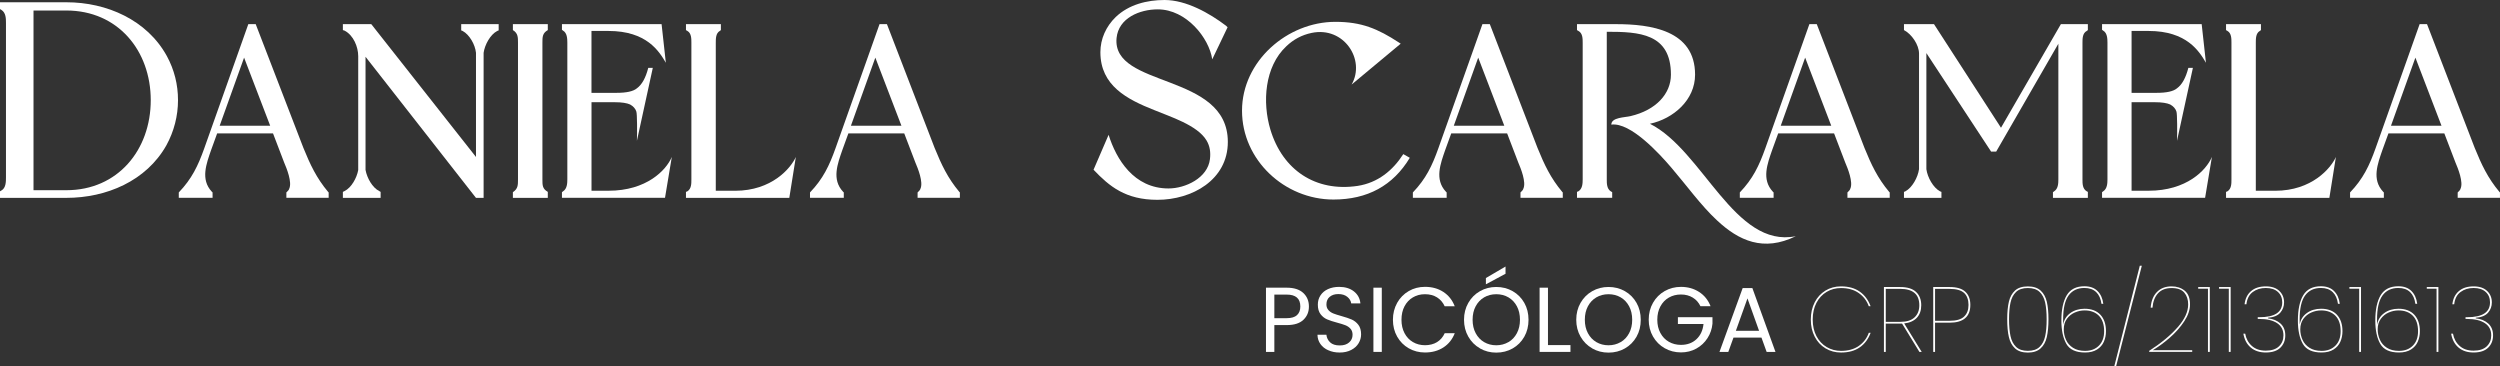<?xml version="1.0" encoding="UTF-8"?>
<svg id="Camada_1" data-name="Camada 1" xmlns="http://www.w3.org/2000/svg" viewBox="0 0 803.49 117.72">
  <rect x="0" y="0" width="803.49" height="117.72" fill="#333333" stroke="none"/>
  <defs>
    <style>
      .cls-1 {
        fill: #fff;
      }
    </style>
  </defs>
  <g id="Identificação">
    <g>
      <path class="cls-1" d="M21.35.73c12.95,0,25.91,5.66,32.3,17.33,2.37,4.38,3.56,9.12,3.56,14.14s-1.28,10.04-3.74,14.51c-6.48,11.5-19.34,16.88-32.11,16.88H0v-2.1l.46-.27c1.46-.82,1.46-2.83,1.46-4.29V7.48c0-1.46,0-3.38-1.46-4.29l-.46-.27V.73h21.35ZM10.77,3.38v57.75h10.58c16.51,0,27.1-12.95,27.1-28.92S37.86,3.38,21.35,3.38h-10.58Z"/>
      <path class="cls-1" d="M69.79,42.88l-1.92,5.29c-1.55,4.47-3.47,9.49.18,13.41l.27.27v1.73h-10.86v-1.73c4.2-4.38,6.2-8.58,8.21-14.23l11.49-32.39,2.65-7.48h2.37l15.33,39.78c2.19,5.38,4.2,9.67,7.94,14.14l.18.18v1.73h-13.59v-1.73l.27-.27c.27-.27.55-.55.64-.91,1-2.1-.82-6.57-1.64-8.48l-3.56-9.31h-17.97ZM78.45,18.52l-7.85,21.9h16.24l-8.39-21.9Z"/>
      <path class="cls-1" d="M117.49,54.65c.46,2.55,2.19,5.66,4.38,6.75l.46.27v1.92h-12.13v-1.92l.55-.27c2.19-1.09,3.92-4.2,4.38-6.75V18.06c0-3.01-1.55-6.75-4.38-8.21l-.55-.18v-1.92h9.12l33.66,42.7V16.97c-.27-2.65-2.1-5.84-4.29-7.02l-.46-.18v-2.01h12.04v2.01l-.46.18c-2.28,1.19-4.01,4.47-4.38,7.02v46.62h-2.46l-35.49-45.34v36.4Z"/>
      <path class="cls-1" d="M174.33,57.66c0,1.92,0,3.01,1.73,4.01v1.92h-11.22v-1.82c1.64-1.1,1.64-2.28,1.64-4.11V13.78c0-1.82,0-3.1-1.64-4.11v-1.92h11.22v1.92c-1.73,1-1.73,2.19-1.73,4.11v43.88Z"/>
      <path class="cls-1" d="M190.11,32.84v28.46h5.47c12.22,0,18.52-6.57,20.34-10.86l-2.19,13.14h-33.12v-1.82l.36-.27c1.28-.82,1.37-2.55,1.37-3.83V13.68c0-1.28-.09-3.1-1.37-3.83l-.36-.27v-1.82h32.02l1.37,12.41c-2.19-3.74-6.2-10.22-18.43-10.22h-5.47v19.89h8.03c3.19,0,5.38-.46,6.57-1.46,1.64-1.19,2.83-3.38,3.65-6.57h1.46l-5.11,23.45c.09-2.65.09-8.67-.18-9.4-.27-.91-1-1.73-2.01-2.28-1-.46-2.65-.73-4.93-.73h-7.48Z"/>
      <path class="cls-1" d="M230.06,61.31h6.2c11.77,0,17.88-7.21,19.52-10.86l-2.1,13.14h-33.21v-1.92l.46-.18c1.28-.82,1.28-2.46,1.28-3.83V13.78c0-1.37,0-3.1-1.28-3.83l-.46-.27v-1.92h11.22v1.92l-.36.27c-1.28.73-1.28,2.46-1.28,3.83v47.53Z"/>
      <path class="cls-1" d="M272.66,42.88l-1.92,5.29c-1.55,4.47-3.47,9.49.18,13.41l.27.27v1.73h-10.86v-1.73c4.2-4.38,6.2-8.58,8.21-14.23l11.49-32.39,2.65-7.48h2.37l15.33,39.78c2.19,5.38,4.2,9.67,7.94,14.14l.18.18v1.73h-13.59v-1.73l.27-.27c.27-.27.55-.55.64-.91,1-2.1-.82-6.57-1.64-8.48l-3.56-9.31h-17.97ZM281.33,18.52l-7.85,21.9h16.24l-8.39-21.9Z"/>
      <path class="cls-1" d="M394.08,8.3l.46.46-4.93,10.31c-1-6.84-8.3-16.06-17.52-16.06-5.75,0-12.59,2.74-13.23,9.21-1.55,16.24,35.76,10.95,35.76,33.39,0,12.22-11.5,18.61-22.63,18.61-10.22,0-15.42-4.29-20.53-9.67l4.84-11.22c2.46,7.85,8.12,17.24,19.25,17.24,5.47,0,12.59-3.38,13.32-9.4.27-2.19,0-4.2-1.09-6.02-2.92-4.93-11.77-7.66-16.79-9.76-8.76-3.47-17.33-7.85-17.33-18.61,0-4.29,1.82-8.3,4.93-11.31,4.2-4.01,10.04-5.47,15.69-5.47,6.93,0,14.41,4.2,19.8,8.3Z"/>
      <path class="cls-1" d="M453.1,50.72c-5.38,8.94-13.59,13.41-24.54,13.41-15.69,0-29.38-12.68-29.38-28.56s14.51-28.55,30.01-28.55c8.39,0,13.59,2.19,20.44,6.66l.55.36-15.78,13.14c4.56-7.94-2.46-18.79-12.86-16.6-3.1.64-5.84,2.1-8.12,4.29-7.02,6.57-7.75,18.06-5.11,26.82,3.92,12.95,14.51,20.07,28.01,18.06,6.48-1,11.31-4.93,14.69-10.22l2.1,1.19Z"/>
      <path class="cls-1" d="M466.42,42.88l-1.92,5.29c-1.55,4.47-3.47,9.49.18,13.41l.27.27v1.73h-10.86v-1.73c4.2-4.38,6.2-8.58,8.21-14.23l11.5-32.39,2.65-7.48h2.37l15.33,39.78c2.19,5.38,4.2,9.67,7.94,14.14l.18.18v1.73h-13.59v-1.73l.27-.27c.27-.27.55-.55.64-.91,1-2.1-.82-6.57-1.64-8.48l-3.56-9.31h-17.97ZM475.09,18.52l-7.85,21.9h16.24l-8.39-21.9Z"/>
      <path class="cls-1" d="M516.41,57.66c0,1.28,0,3.01,1.28,3.83l.46.27v1.82h-11.31v-1.92l.46-.18c1.28-.82,1.37-2.46,1.37-3.83V13.78c0-1.37,0-3.1-1.37-3.83l-.46-.27v-1.92h12.5c11.13,0,25.45,1.92,25.45,16.24,0,8.12-6.93,14.14-14.51,15.78,17.06,8.58,27.19,40.14,46.89,36.13-10.4,5.11-18.34,1.46-25.36-5.11-5.11-4.74-9.76-11.22-14.69-16.97-3.74-4.38-13.05-14.6-19.25-13.78,0-2.37,4.38-2.28,6.2-2.74,8.21-1.92,12.96-7.21,12.96-13.32,0-13.32-10.31-13.78-20.62-13.78v47.44Z"/>
      <path class="cls-1" d="M571.5,42.88l-1.92,5.29c-1.55,4.47-3.47,9.49.18,13.41l.27.27v1.73h-10.86v-1.73c4.2-4.38,6.2-8.58,8.21-14.23l11.5-32.39,2.65-7.48h2.37l15.33,39.78c2.19,5.38,4.2,9.67,7.94,14.14l.18.18v1.73h-13.59v-1.73l.27-.27c.27-.27.55-.55.64-.91,1-2.1-.82-6.57-1.64-8.48l-3.56-9.31h-17.97ZM580.17,18.52l-7.85,21.9h16.24l-8.39-21.9Z"/>
      <path class="cls-1" d="M621.58,7.76l21.53,33.3,19.25-33.3h8.67v1.92l-.36.27c-1.37.73-1.37,2.46-1.37,3.83v43.88c0,1.37,0,3.01,1.37,3.83l.36.18v1.92h-11.22v-1.82l.37-.27c1.28-.82,1.37-2.46,1.37-3.83V14.05l-19.98,34.67h-1.64l-20.8-31.66v37.31c.36,2.65,2.19,5.93,4.38,7.12l.46.18v1.92h-12.04v-1.92l.46-.18c2.19-1.19,4.01-4.47,4.38-7.12V17.24c0-2.83-2.37-6.29-4.84-7.57v-1.92h9.67Z"/>
      <path class="cls-1" d="M685.08,32.84v28.46h5.47c12.22,0,18.52-6.57,20.35-10.86l-2.19,13.14h-33.12v-1.82l.37-.27c1.28-.82,1.37-2.55,1.37-3.83V13.68c0-1.28-.09-3.1-1.37-3.83l-.37-.27v-1.82h32.02l1.37,12.41c-2.19-3.74-6.2-10.22-18.43-10.22h-5.47v19.89h8.03c3.19,0,5.38-.46,6.57-1.46,1.64-1.19,2.83-3.38,3.65-6.57h1.46l-5.11,23.45c.09-2.65.09-8.67-.18-9.4-.27-.91-1-1.73-2.01-2.28-1-.46-2.65-.73-4.93-.73h-7.48Z"/>
      <path class="cls-1" d="M725.03,61.31h6.2c11.77,0,17.88-7.21,19.52-10.86l-2.1,13.14h-33.21v-1.92l.46-.18c1.28-.82,1.28-2.46,1.28-3.83V13.78c0-1.37,0-3.1-1.28-3.83l-.46-.27v-1.92h11.22v1.92l-.37.27c-1.28.73-1.28,2.46-1.28,3.83v47.53Z"/>
      <path class="cls-1" d="M767.63,42.88l-1.92,5.29c-1.55,4.47-3.47,9.49.18,13.41l.27.27v1.73h-10.86v-1.73c4.2-4.38,6.2-8.58,8.21-14.23l11.5-32.39,2.65-7.48h2.37l15.33,39.78c2.19,5.38,4.2,9.67,7.94,14.14l.18.18v1.73h-13.59v-1.73l.27-.27c.27-.27.55-.55.64-.91,1-2.1-.82-6.57-1.64-8.48l-3.56-9.31h-17.97ZM776.3,18.52l-7.85,21.9h16.24l-8.39-21.9Z"/>
    </g>
    <g>
      <path class="cls-1" d="M418.91,102.78c-1.18,1.14-2.97,1.7-5.37,1.7h-3.97v8.62h-2.69v-20.64h6.66c2.33,0,4.1.56,5.32,1.69,1.21,1.13,1.82,2.58,1.82,4.35s-.59,3.14-1.76,4.28ZM416.85,101.28c.71-.65,1.07-1.58,1.07-2.78,0-2.55-1.46-3.82-4.38-3.82h-3.97v7.58h3.97c1.5,0,2.61-.33,3.32-.98Z"/>
      <path class="cls-1" d="M426.91,112.58c-1.08-.48-1.92-1.15-2.53-2.01-.61-.86-.93-1.85-.95-2.98h2.87c.1.97.5,1.78,1.2,2.44.7.66,1.72.99,3.07.99s2.29-.32,3.03-.96c.74-.64,1.11-1.47,1.11-2.47,0-.79-.22-1.43-.65-1.92s-.98-.87-1.63-1.13c-.65-.26-1.53-.53-2.64-.83-1.36-.36-2.45-.71-3.27-1.07-.82-.35-1.52-.91-2.1-1.67-.58-.76-.87-1.78-.87-3.06,0-1.13.28-2.12.86-2.99.57-.87,1.38-1.54,2.41-2.01,1.04-.47,2.22-.71,3.57-.71,1.93,0,3.52.48,4.75,1.45,1.23.97,1.93,2.25,2.09,3.85h-2.96c-.1-.79-.51-1.49-1.24-2.09-.73-.6-1.7-.9-2.9-.9-1.13,0-2.04.29-2.75.87-.71.58-1.07,1.4-1.07,2.44,0,.75.21,1.36.64,1.84s.95.83,1.57,1.08c.62.25,1.5.53,2.62.84,1.36.38,2.46.75,3.29,1.11.83.37,1.54.93,2.13,1.69.59.76.89,1.79.89,3.09,0,1.01-.27,1.95-.8,2.84s-1.32,1.61-2.37,2.16c-1.05.55-2.28.83-3.7.83s-2.58-.24-3.66-.73Z"/>
      <path class="cls-1" d="M444.1,92.46v20.64h-2.69v-20.64h2.69Z"/>
      <path class="cls-1" d="M449.04,97.33c.91-1.61,2.15-2.87,3.72-3.78,1.57-.91,3.31-1.36,5.23-1.36,2.25,0,4.22.54,5.89,1.63s2.9,2.63,3.67,4.62h-3.23c-.57-1.24-1.4-2.2-2.47-2.87-1.08-.67-2.36-1.01-3.86-1.01s-2.73.34-3.88,1.01c-1.15.67-2.04,1.62-2.7,2.86-.65,1.23-.98,2.68-.98,4.34s.33,3.08.98,4.31c.65,1.23,1.55,2.19,2.7,2.86,1.14.67,2.44,1.01,3.88,1.01s2.79-.33,3.86-.99,1.9-1.61,2.47-2.86h3.23c-.77,1.97-1.99,3.5-3.67,4.58-1.68,1.08-3.64,1.61-5.89,1.61-1.92,0-3.66-.45-5.23-1.35-1.57-.9-2.81-2.15-3.72-3.75-.91-1.6-1.36-3.41-1.36-5.42s.46-3.82,1.36-5.43Z"/>
      <path class="cls-1" d="M475.66,111.96c-1.58-.9-2.83-2.15-3.75-3.76-.92-1.61-1.38-3.42-1.38-5.43s.46-3.82,1.38-5.43c.92-1.61,2.17-2.86,3.75-3.76,1.58-.9,3.33-1.35,5.24-1.35s3.69.45,5.27,1.35c1.58.9,2.82,2.15,3.73,3.75.91,1.6,1.36,3.42,1.36,5.45s-.45,3.85-1.36,5.45c-.91,1.6-2.15,2.85-3.73,3.75-1.58.9-3.34,1.35-5.27,1.35s-3.66-.45-5.24-1.35ZM484.8,109.96c1.16-.67,2.06-1.63,2.72-2.87.66-1.24.99-2.68.99-4.32s-.33-3.1-.99-4.34c-.66-1.23-1.56-2.19-2.71-2.86-1.15-.67-2.45-1.01-3.91-1.01s-2.76.34-3.91,1.01c-1.14.67-2.05,1.62-2.71,2.86-.66,1.23-.99,2.68-.99,4.34s.33,3.08.99,4.32c.66,1.24,1.57,2.2,2.72,2.87,1.16.67,2.45,1.01,3.89,1.01s2.74-.34,3.89-1.01ZM483.87,87.99l-6.31,3.38v-2.01l6.31-3.7v2.34Z"/>
      <path class="cls-1" d="M497.52,110.91h7.22v2.19h-9.92v-20.64h2.69v18.45Z"/>
      <path class="cls-1" d="M511.73,111.96c-1.58-.9-2.83-2.15-3.75-3.76-.92-1.61-1.38-3.42-1.38-5.43s.46-3.82,1.38-5.43c.92-1.61,2.17-2.86,3.75-3.76,1.58-.9,3.33-1.35,5.24-1.35s3.69.45,5.27,1.35c1.58.9,2.82,2.15,3.73,3.75.91,1.6,1.36,3.42,1.36,5.45s-.45,3.85-1.36,5.45c-.91,1.6-2.15,2.85-3.73,3.75-1.58.9-3.34,1.35-5.27,1.35s-3.66-.45-5.24-1.35ZM520.87,109.96c1.16-.67,2.06-1.63,2.72-2.87.66-1.24.99-2.68.99-4.32s-.33-3.1-.99-4.34c-.66-1.23-1.56-2.19-2.71-2.86-1.15-.67-2.45-1.01-3.91-1.01s-2.76.34-3.91,1.01c-1.14.67-2.05,1.62-2.71,2.86-.66,1.23-.99,2.68-.99,4.34s.33,3.08.99,4.32c.66,1.24,1.57,2.2,2.72,2.87,1.16.67,2.45,1.01,3.89,1.01s2.74-.34,3.89-1.01Z"/>
      <path class="cls-1" d="M546.53,98.44c-.57-1.2-1.4-2.14-2.49-2.8-1.09-.66-2.35-.99-3.79-.99s-2.74.33-3.89.99c-1.15.66-2.06,1.61-2.72,2.84-.66,1.23-.99,2.66-.99,4.28s.33,3.04.99,4.26c.66,1.22,1.57,2.17,2.72,2.83,1.16.66,2.45.99,3.89.99,2.01,0,3.67-.6,4.97-1.81s2.06-2.83,2.28-4.89h-8.23v-2.19h11.11v2.07c-.16,1.7-.69,3.25-1.6,4.66-.91,1.41-2.1,2.53-3.58,3.35-1.48.82-3.13,1.23-4.94,1.23-1.92,0-3.66-.45-5.24-1.35-1.58-.9-2.83-2.15-3.75-3.75-.92-1.6-1.38-3.41-1.38-5.42s.46-3.82,1.38-5.43c.92-1.61,2.17-2.86,3.75-3.76,1.58-.9,3.33-1.35,5.24-1.35,2.19,0,4.13.54,5.82,1.63,1.69,1.09,2.92,2.62,3.69,4.59h-3.23Z"/>
      <path class="cls-1" d="M566.13,108.51h-9l-1.66,4.59h-2.84l7.46-20.52h3.11l7.43,20.52h-2.84l-1.66-4.59ZM565.36,106.32l-3.73-10.42-3.73,10.42h7.46Z"/>
      <path class="cls-1" d="M583.22,97.18c.83-1.61,1.98-2.87,3.46-3.78s3.15-1.36,5.01-1.36c2.43,0,4.44.56,6.03,1.69,1.59,1.13,2.75,2.69,3.48,4.68h-.59c-.63-1.76-1.71-3.17-3.23-4.23-1.52-1.07-3.42-1.6-5.69-1.6-1.7,0-3.24.41-4.62,1.23-1.38.82-2.47,1.99-3.27,3.52s-1.2,3.32-1.2,5.37.4,3.81,1.2,5.33c.8,1.52,1.9,2.69,3.29,3.51,1.39.82,2.93,1.23,4.61,1.23,2.27,0,4.17-.53,5.69-1.58,1.52-1.06,2.6-2.46,3.23-4.22h.59c-.73,1.99-1.89,3.55-3.48,4.66-1.59,1.12-3.6,1.67-6.03,1.67-1.86,0-3.52-.45-5.01-1.35-1.48-.9-2.64-2.15-3.46-3.76-.83-1.61-1.24-3.44-1.24-5.49s.41-3.91,1.24-5.52Z"/>
      <path class="cls-1" d="M616.89,113.1l-5.57-9.09h-5.24v9.09h-.59v-20.85h5.21c2.29,0,3.99.52,5.11,1.57s1.67,2.48,1.67,4.29c0,1.68-.47,3.02-1.42,4.03-.95,1.01-2.3,1.61-4.06,1.81l5.63,9.15h-.74ZM610.76,103.44c2.03,0,3.56-.48,4.58-1.45s1.52-2.26,1.52-3.88c0-3.51-2.05-5.27-6.16-5.27h-4.62v10.6h4.68Z"/>
      <path class="cls-1" d="M631.57,102.29c-1.13.95-2.78,1.42-4.97,1.42h-4.68v9.39h-.59v-20.85h5.27c2.29,0,3.97.5,5.05,1.51s1.61,2.42,1.61,4.23c0,1.92-.56,3.35-1.69,4.29ZM631.23,101.76c.96-.89,1.44-2.14,1.44-3.76s-.47-2.98-1.42-3.85c-.95-.87-2.5-1.3-4.65-1.3h-4.68v10.25h4.68c2.13,0,3.68-.44,4.63-1.33Z"/>
      <path class="cls-1" d="M645.64,96.99c.35-1.52,1.02-2.72,1.98-3.61s2.34-1.33,4.12-1.33,3.12.44,4.1,1.33,1.64,2.1,2,3.63c.36,1.53.53,3.4.53,5.61s-.18,4.15-.53,5.69c-.35,1.54-1.02,2.76-2,3.66-.98.9-2.35,1.35-4.1,1.35s-3.15-.45-4.12-1.35c-.97-.9-1.63-2.12-1.98-3.66-.36-1.54-.53-3.44-.53-5.69s.18-4.11.53-5.63ZM657.31,97.25c-.32-1.44-.91-2.58-1.79-3.42-.88-.84-2.14-1.26-3.78-1.26s-2.9.42-3.78,1.26c-.88.84-1.48,1.98-1.79,3.42-.32,1.44-.47,3.23-.47,5.36s.16,3.96.47,5.42c.32,1.46.91,2.62,1.79,3.46.88.85,2.14,1.27,3.78,1.27s2.9-.42,3.78-1.27c.88-.85,1.48-2,1.79-3.46.32-1.46.47-3.27.47-5.42s-.16-3.92-.47-5.36Z"/>
      <path class="cls-1" d="M673.7,93.88c-.92-.89-2.18-1.33-3.78-1.33-2.21,0-3.9.8-5.08,2.41-1.18,1.61-1.76,4.2-1.76,7.77,0,.69.01,1.21.03,1.57.26-1.54,1.02-2.77,2.29-3.69,1.27-.92,2.8-1.38,4.58-1.38,2.19,0,3.88.64,5.08,1.92,1.19,1.28,1.79,3.05,1.79,5.3,0,1.22-.23,2.35-.68,3.38-.45,1.03-1.18,1.86-2.19,2.5-1.01.64-2.29.96-3.85.96-2.94,0-4.95-.92-6.01-2.77s-1.6-4.34-1.6-7.48c0-3.53.58-6.26,1.73-8.17,1.16-1.91,3.05-2.87,5.67-2.87,1.78,0,3.18.5,4.2,1.51,1.03,1.01,1.65,2.38,1.87,4.12h-.59c-.22-1.62-.78-2.87-1.7-3.76ZM666.8,100.45c-1.02.45-1.86,1.14-2.52,2.04-.66.91-.99,2.02-.99,3.35,0,1.18.24,2.31.71,3.36.47,1.06,1.22,1.92,2.25,2.58,1.03.66,2.32.99,3.88.99,1.86,0,3.34-.56,4.46-1.69,1.12-1.13,1.67-2.66,1.67-4.62,0-2.17-.56-3.83-1.67-4.97-1.12-1.14-2.65-1.72-4.6-1.72-1.11,0-2.17.23-3.18.68Z"/>
      <path class="cls-1" d="M688.37,85.41l-8.26,32.31h-.59l8.2-32.31h.65Z"/>
      <path class="cls-1" d="M699.89,105.19c2.25-2.57,3.38-5.01,3.38-7.34,0-1.54-.41-2.8-1.24-3.79s-2.19-1.48-4.09-1.48-3.38.58-4.4,1.73c-1.02,1.15-1.59,2.68-1.73,4.57h-.59c.16-2.13.82-3.81,2-5.02,1.18-1.21,2.75-1.82,4.72-1.82,1.68,0,3.08.46,4.22,1.39s1.7,2.4,1.7,4.41c0,1.76-.62,3.57-1.86,5.45-1.24,1.88-2.78,3.62-4.62,5.23-1.84,1.61-3.67,2.96-5.51,4.04h12.7v.53h-13.83v-.33c3.85-2.49,6.9-5.01,9.15-7.58Z"/>
      <path class="cls-1" d="M706.49,92.78v-.53h3.73v20.85h-.59v-20.31h-3.14Z"/>
      <path class="cls-1" d="M713.19,92.78v-.53h3.73v20.85h-.59v-20.31h-3.14Z"/>
      <path class="cls-1" d="M723.46,93.58c1.18-1.03,2.77-1.54,4.77-1.54,1.86,0,3.3.48,4.32,1.45,1.03.97,1.54,2.2,1.54,3.7,0,1.26-.4,2.36-1.21,3.3-.81.94-2.13,1.49-3.97,1.64v.18c1.66.18,3,.74,4.03,1.67,1.03.94,1.54,2.21,1.54,3.81s-.52,2.92-1.57,3.95c-1.05,1.04-2.62,1.55-4.71,1.55-1.95,0-3.56-.53-4.81-1.58-1.25-1.06-2.05-2.54-2.38-4.46h.59c.3,1.62,1.01,2.93,2.15,3.94,1.13,1.01,2.62,1.51,4.46,1.51s3.27-.46,4.23-1.38c.97-.92,1.45-2.1,1.45-3.54,0-1.72-.68-3.02-2.04-3.92-1.36-.9-3.27-1.35-5.72-1.35h-.5v-.56h.53c4.9,0,7.34-1.59,7.34-4.77,0-1.38-.46-2.5-1.39-3.35-.93-.85-2.22-1.27-3.88-1.27s-3.01.42-4.17,1.27c-1.17.85-1.86,2.17-2.07,3.97h-.59c.2-1.8.89-3.21,2.07-4.23Z"/>
      <path class="cls-1" d="M749.71,93.88c-.92-.89-2.18-1.33-3.78-1.33-2.21,0-3.9.8-5.08,2.41-1.18,1.61-1.76,4.2-1.76,7.77,0,.69.01,1.21.03,1.57.26-1.54,1.02-2.77,2.29-3.69,1.27-.92,2.8-1.38,4.58-1.38,2.19,0,3.88.64,5.08,1.92,1.19,1.28,1.79,3.05,1.79,5.3,0,1.22-.23,2.35-.68,3.38-.45,1.03-1.18,1.86-2.19,2.5-1.01.64-2.29.96-3.85.96-2.94,0-4.95-.92-6.01-2.77s-1.6-4.34-1.6-7.48c0-3.53.58-6.26,1.73-8.17,1.16-1.91,3.05-2.87,5.67-2.87,1.78,0,3.18.5,4.2,1.51,1.03,1.01,1.65,2.38,1.87,4.12h-.59c-.22-1.62-.78-2.87-1.7-3.76ZM742.81,100.45c-1.02.45-1.86,1.14-2.52,2.04-.66.91-.99,2.02-.99,3.35,0,1.18.24,2.31.71,3.36.47,1.06,1.22,1.92,2.25,2.58,1.03.66,2.32.99,3.88.99,1.86,0,3.34-.56,4.46-1.69,1.12-1.13,1.67-2.66,1.67-4.62,0-2.17-.56-3.83-1.67-4.97-1.12-1.14-2.65-1.72-4.6-1.72-1.11,0-2.17.23-3.18.68Z"/>
      <path class="cls-1" d="M755.09,92.78v-.53h3.73v20.85h-.59v-20.31h-3.14Z"/>
      <path class="cls-1" d="M774.59,93.88c-.92-.89-2.18-1.33-3.78-1.33-2.21,0-3.9.8-5.08,2.41-1.18,1.61-1.76,4.2-1.76,7.77,0,.69.01,1.21.03,1.57.26-1.54,1.02-2.77,2.29-3.69,1.27-.92,2.8-1.38,4.58-1.38,2.19,0,3.88.64,5.08,1.92,1.19,1.28,1.79,3.05,1.79,5.3,0,1.22-.23,2.35-.68,3.38-.45,1.03-1.18,1.86-2.19,2.5-1.01.64-2.29.96-3.85.96-2.94,0-4.95-.92-6.01-2.77s-1.6-4.34-1.6-7.48c0-3.53.58-6.26,1.73-8.17,1.16-1.91,3.05-2.87,5.67-2.87,1.78,0,3.18.5,4.2,1.51,1.03,1.01,1.65,2.38,1.87,4.12h-.59c-.22-1.62-.78-2.87-1.7-3.76ZM767.69,100.45c-1.02.45-1.86,1.14-2.52,2.04-.66.91-.99,2.02-.99,3.35,0,1.18.24,2.31.71,3.36.47,1.06,1.22,1.92,2.25,2.58,1.03.66,2.32.99,3.88.99,1.86,0,3.34-.56,4.46-1.69,1.12-1.13,1.67-2.66,1.67-4.62,0-2.17-.56-3.83-1.67-4.97-1.12-1.14-2.65-1.72-4.6-1.72-1.11,0-2.17.23-3.18.68Z"/>
      <path class="cls-1" d="M779.96,92.78v-.53h3.73v20.85h-.59v-20.31h-3.14Z"/>
      <path class="cls-1" d="M790.24,93.58c1.18-1.03,2.77-1.54,4.77-1.54,1.86,0,3.3.48,4.32,1.45,1.03.97,1.54,2.2,1.54,3.7,0,1.26-.4,2.36-1.21,3.3-.81.94-2.13,1.49-3.97,1.64v.18c1.66.18,3,.74,4.03,1.67,1.03.94,1.54,2.21,1.54,3.81s-.52,2.92-1.57,3.95c-1.05,1.04-2.62,1.55-4.71,1.55-1.95,0-3.56-.53-4.81-1.58-1.25-1.06-2.05-2.54-2.38-4.46h.59c.3,1.62,1.01,2.93,2.15,3.94,1.13,1.01,2.62,1.51,4.46,1.51s3.27-.46,4.23-1.38c.97-.92,1.45-2.1,1.45-3.54,0-1.72-.68-3.02-2.04-3.92-1.36-.9-3.27-1.35-5.72-1.35h-.5v-.56h.53c4.9,0,7.34-1.59,7.34-4.77,0-1.38-.46-2.5-1.39-3.35-.93-.85-2.22-1.27-3.88-1.27s-3.01.42-4.17,1.27c-1.17.85-1.86,2.17-2.07,3.97h-.59c.2-1.8.89-3.21,2.07-4.23Z"/>
    </g>
  </g>
</svg>